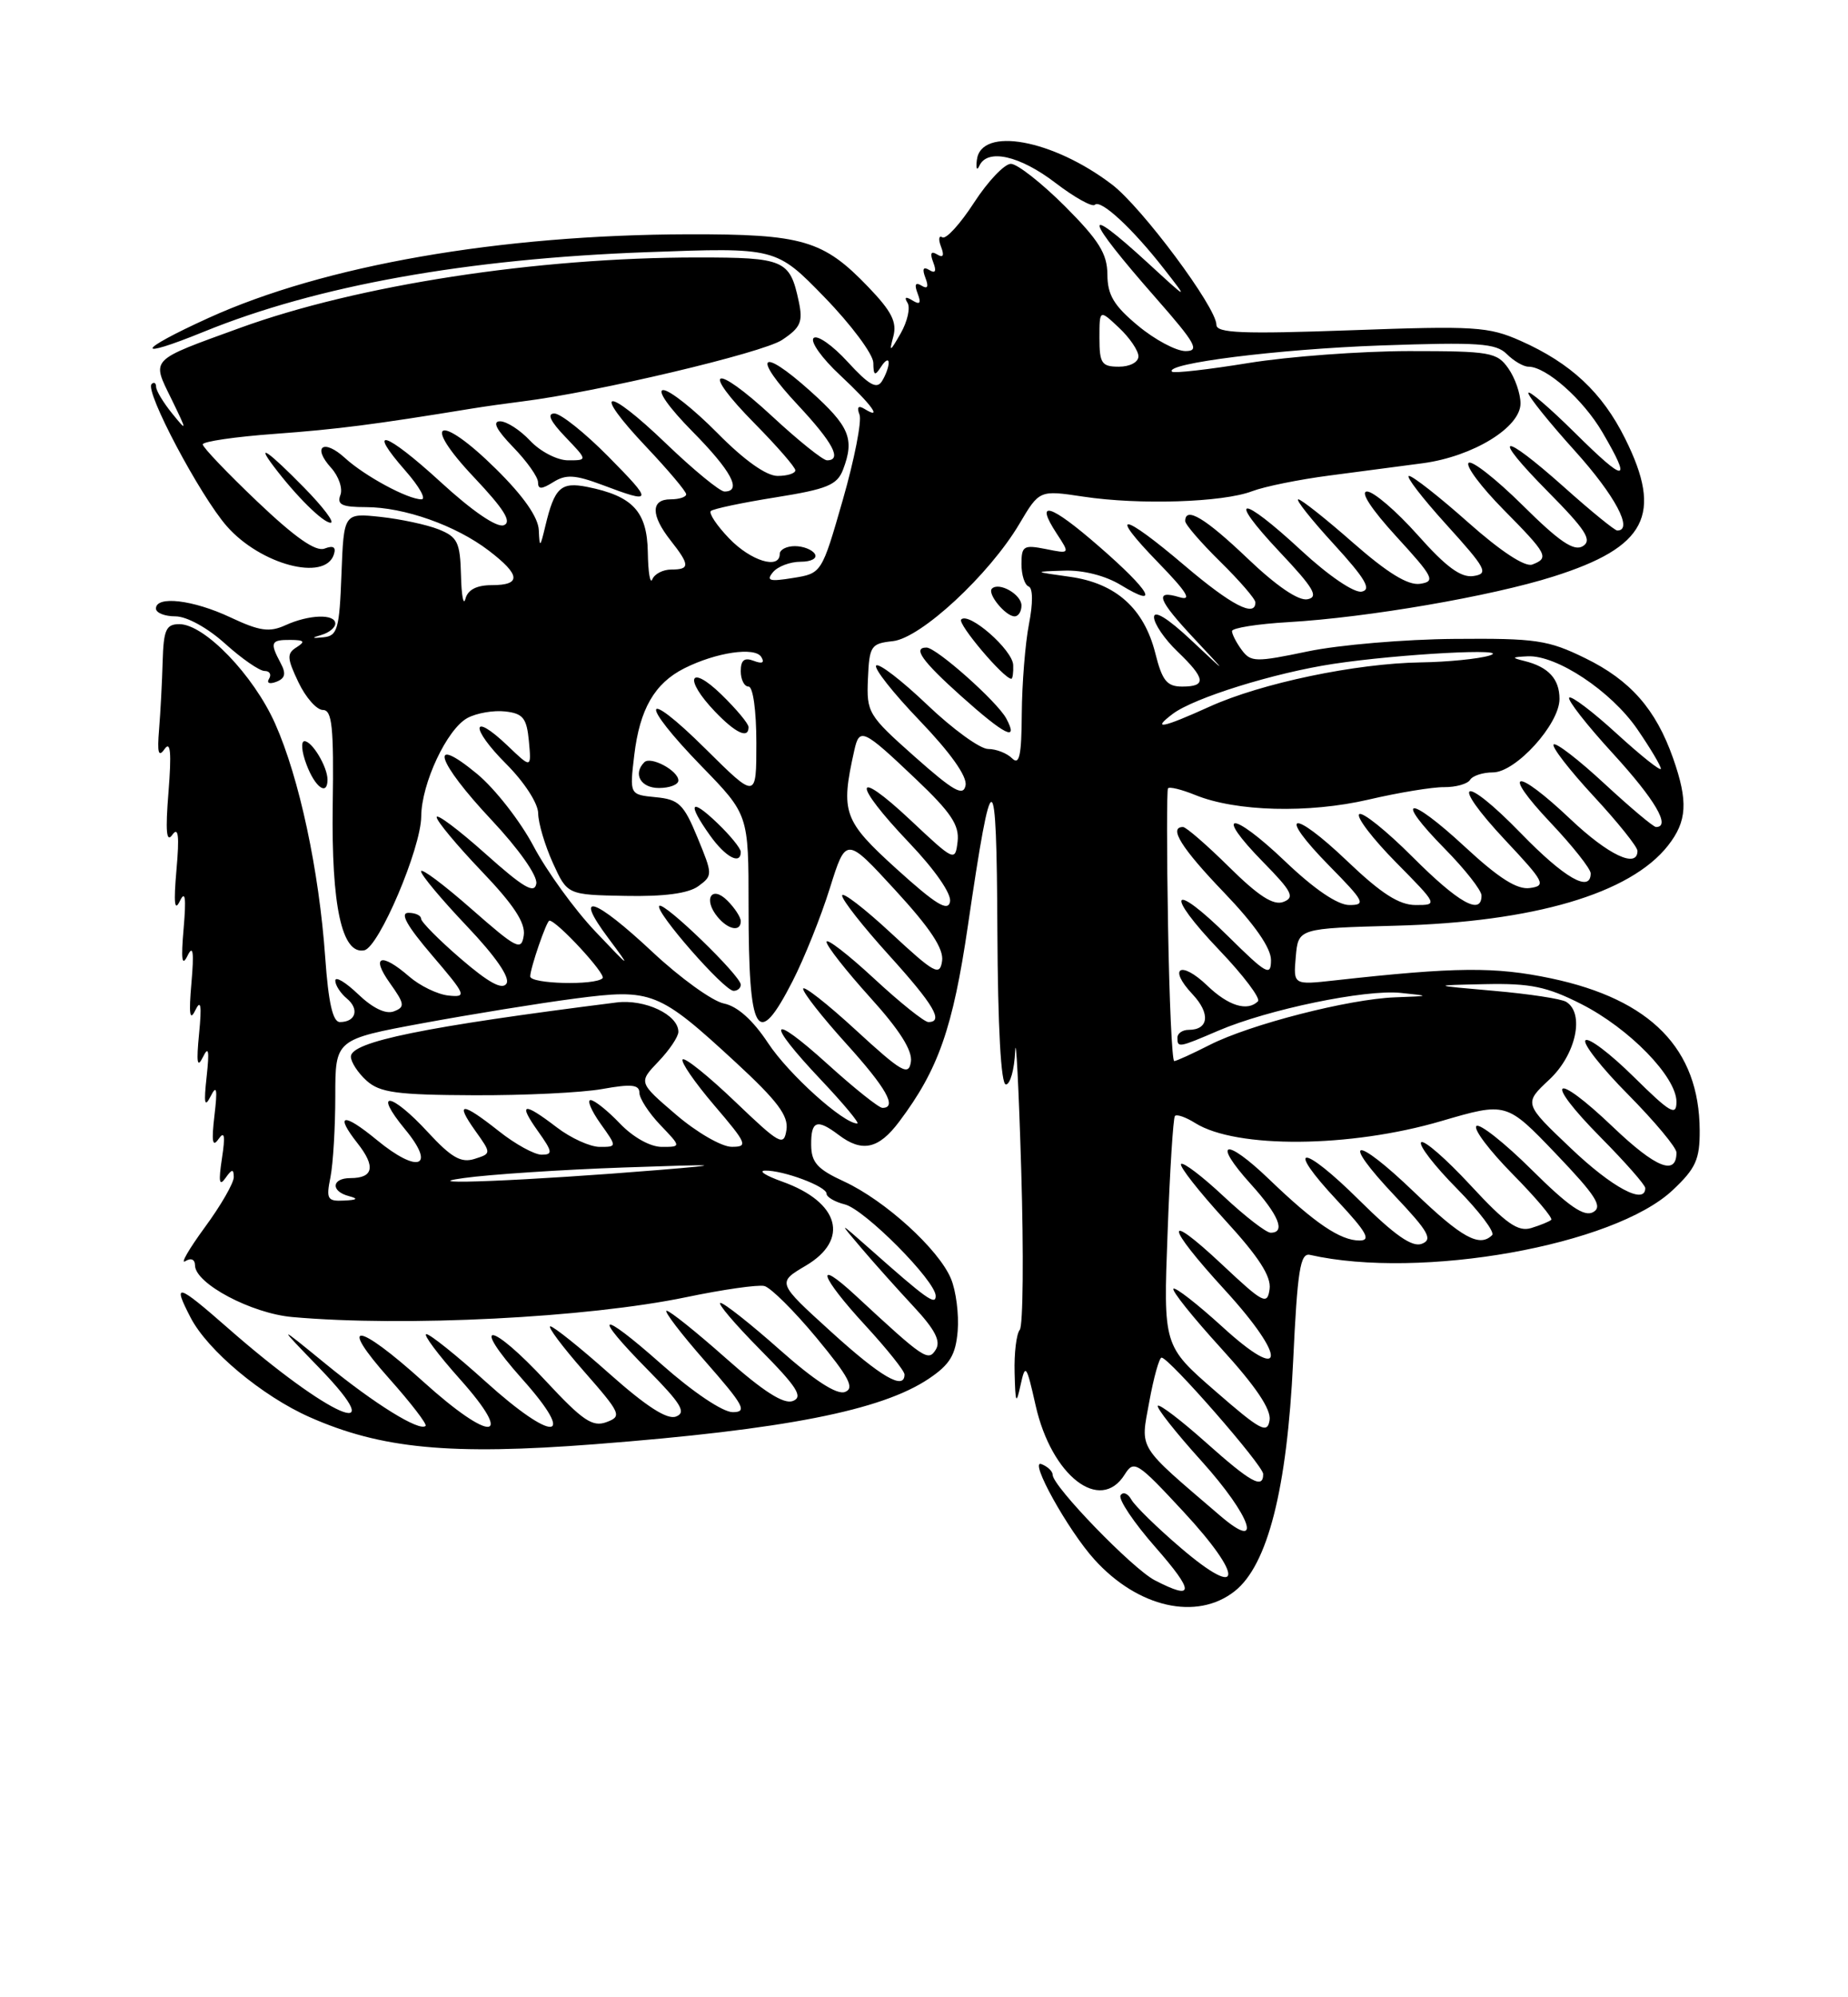 <?xml version="1.0" encoding="UTF-8" standalone="no"?>
<!DOCTYPE svg PUBLIC "-//W3C//DTD SVG 1.1//EN" "http://www.w3.org/Graphics/SVG/1.1/DTD/svg11.dtd" >
<svg xmlns="http://www.w3.org/2000/svg" xmlns:xlink="http://www.w3.org/1999/xlink" version="1.1" viewBox="0 0 237 256">
 <g >
 <path fill="currentColor"
d=" M 158.34 203.95 C 162.58 200.62 165.06 190.84 165.84 174.50 C 166.39 162.79 166.75 160.56 168.00 160.84 C 182.18 164.05 207.01 159.63 214.52 152.54 C 217.48 149.76 218.00 148.60 217.98 144.88 C 217.93 134.44 211.72 128.10 198.92 125.40 C 191.73 123.89 186.74 123.93 171.18 125.66 C 165.86 126.25 165.86 126.25 166.18 122.62 C 166.50 118.99 166.50 118.99 179.00 118.65 C 196.71 118.18 209.07 114.54 213.91 108.39 C 216.37 105.26 216.52 102.73 214.56 97.16 C 212.35 90.90 209.09 87.19 203.32 84.37 C 198.54 82.03 196.99 81.80 186.51 81.89 C 180.15 81.94 171.70 82.66 167.73 83.49 C 161.04 84.89 160.41 84.88 159.25 83.31 C 158.56 82.38 158.00 81.29 158.00 80.89 C 158.00 80.49 161.26 79.97 165.25 79.74 C 175.40 79.15 191.26 76.42 199.23 73.89 C 211.14 70.12 213.29 65.99 208.42 56.22 C 205.48 50.31 201.46 46.55 195.02 43.69 C 190.90 41.86 189.14 41.75 173.27 42.33 C 159.33 42.83 156.00 42.70 156.00 41.63 C 156.00 39.40 146.46 26.59 142.62 23.66 C 135.02 17.86 125.80 16.18 125.28 20.50 C 125.14 21.60 125.29 21.94 125.60 21.25 C 126.62 19.01 130.76 19.93 135.33 23.42 C 137.80 25.31 140.09 26.58 140.41 26.25 C 141.16 25.50 145.27 29.31 149.31 34.50 C 152.43 38.50 152.43 38.50 147.26 33.75 C 138.55 25.76 138.99 27.68 148.28 38.25 C 153.35 44.02 153.89 45.00 152.04 45.00 C 150.84 45.00 148.10 43.54 145.95 41.75 C 142.85 39.18 142.03 37.81 142.02 35.18 C 142.00 32.52 140.94 30.81 136.57 26.43 C 133.58 23.45 130.46 21.00 129.64 21.00 C 128.82 21.00 126.69 23.24 124.92 25.97 C 123.15 28.70 121.33 30.70 120.86 30.42 C 120.40 30.13 120.32 30.67 120.68 31.61 C 121.13 32.77 120.96 33.09 120.18 32.61 C 119.40 32.13 119.24 32.46 119.68 33.61 C 120.13 34.77 119.96 35.09 119.18 34.61 C 118.40 34.13 118.24 34.46 118.68 35.61 C 119.13 36.77 118.96 37.09 118.18 36.61 C 117.40 36.13 117.24 36.46 117.68 37.61 C 118.16 38.87 117.99 39.11 117.02 38.51 C 116.14 37.97 115.93 38.08 116.39 38.82 C 116.77 39.44 116.38 41.20 115.51 42.73 C 114.13 45.14 114.01 45.19 114.56 43.15 C 115.06 41.30 114.37 39.92 111.35 36.78 C 105.58 30.77 102.94 30.00 88.28 30.03 C 64.07 30.09 41.56 34.01 26.73 40.76 C 17.49 44.96 17.07 46.21 26.14 42.52 C 40.65 36.61 59.83 33.17 83.01 32.32 C 99.53 31.71 99.53 31.71 105.75 38.11 C 109.16 41.62 111.98 45.40 112.00 46.50 C 112.02 48.16 112.20 48.24 113.00 47.00 C 113.53 46.17 113.97 45.95 113.97 46.50 C 113.97 47.05 113.58 48.11 113.10 48.87 C 112.44 49.92 111.43 49.35 108.70 46.37 C 106.75 44.24 104.79 42.88 104.34 43.33 C 103.88 43.78 105.42 45.94 107.76 48.11 C 111.85 51.93 113.26 53.90 110.83 52.39 C 110.07 51.93 109.86 52.19 110.23 53.15 C 110.54 53.96 109.58 58.87 108.09 64.06 C 105.38 73.49 105.38 73.49 101.70 74.08 C 98.69 74.57 98.22 74.44 99.13 73.34 C 99.74 72.60 101.34 72.00 102.68 72.00 C 104.05 72.00 104.85 71.56 104.50 71.00 C 104.16 70.45 103.01 70.00 101.94 70.00 C 100.87 70.00 100.00 70.45 100.00 71.00 C 100.00 73.04 96.28 71.90 93.51 69.01 C 91.93 67.37 90.88 65.79 91.16 65.50 C 91.45 65.22 95.18 64.43 99.46 63.75 C 106.09 62.69 107.36 62.17 108.12 60.19 C 109.62 56.23 108.96 54.65 103.89 50.10 C 97.45 44.33 96.40 45.59 102.35 51.94 C 106.84 56.75 108.03 59.00 106.06 59.00 C 105.54 59.00 102.37 56.46 99.03 53.36 C 91.48 46.38 89.72 47.13 96.81 54.31 C 99.66 57.20 102.00 59.89 102.00 60.28 C 102.00 60.68 100.97 61.00 99.72 61.00 C 98.27 61.00 95.43 58.98 92.00 55.50 C 89.01 52.48 85.89 50.00 85.07 50.00 C 84.20 50.00 85.78 52.24 88.78 55.28 C 93.80 60.36 95.21 63.00 92.91 63.00 C 92.32 63.00 88.94 60.23 85.41 56.84 C 77.64 49.38 75.73 49.72 82.89 57.29 C 85.70 60.26 88.00 62.99 88.00 63.35 C 88.00 63.71 87.10 64.00 86.00 64.00 C 83.45 64.00 83.45 66.03 86.00 69.27 C 88.49 72.43 88.50 73.00 86.08 73.00 C 85.03 73.00 83.94 73.56 83.66 74.25 C 83.38 74.94 83.12 73.37 83.08 70.77 C 82.99 65.56 81.16 63.58 75.32 62.41 C 71.93 61.74 71.12 62.48 69.94 67.41 C 69.27 70.22 69.20 70.27 69.10 67.97 C 69.04 66.31 67.14 63.59 63.60 60.10 C 56.30 52.89 53.86 53.86 60.81 61.20 C 64.66 65.28 65.68 66.91 64.61 67.32 C 63.72 67.66 60.57 65.51 56.54 61.81 C 49.43 55.30 46.86 54.49 52.04 60.39 C 53.78 62.38 54.69 64.00 54.05 64.00 C 52.30 64.00 46.78 61.02 44.25 58.71 C 41.50 56.19 39.99 57.23 42.46 59.96 C 43.44 61.04 43.98 62.62 43.65 63.46 C 43.19 64.68 43.86 65.00 46.91 65.00 C 51.82 65.00 58.45 67.34 62.68 70.57 C 66.77 73.69 66.89 75.00 63.07 75.00 C 61.13 75.00 59.99 75.59 59.69 76.75 C 59.44 77.71 59.18 76.35 59.12 73.73 C 59.01 69.50 58.68 68.82 56.25 67.85 C 54.74 67.25 51.38 66.53 48.79 66.25 C 44.09 65.75 44.09 65.75 43.79 73.62 C 43.53 80.63 43.28 81.50 41.50 81.68 C 39.94 81.84 39.89 81.77 41.25 81.37 C 42.21 81.09 43.00 80.44 43.00 79.93 C 43.00 78.65 39.61 78.76 36.60 80.14 C 34.55 81.07 33.30 80.89 29.57 79.14 C 24.78 76.88 20.00 76.32 20.00 78.00 C 20.00 78.55 21.12 79.00 22.50 79.00 C 23.95 79.00 26.62 80.47 28.87 82.50 C 31.00 84.42 33.28 86.00 33.93 86.00 C 34.58 86.00 34.84 86.44 34.51 86.99 C 34.16 87.55 34.55 87.72 35.43 87.39 C 36.58 86.95 36.72 86.34 35.98 84.97 C 34.58 82.34 34.73 82.00 37.25 82.02 C 39.02 82.03 39.19 82.23 38.04 82.96 C 36.76 83.76 36.80 84.35 38.27 87.44 C 39.20 89.40 40.62 91.00 41.41 91.00 C 42.59 91.00 42.82 93.17 42.67 103.25 C 42.49 116.14 43.85 122.39 46.72 121.80 C 48.60 121.41 53.99 108.73 54.02 104.65 C 54.05 100.41 57.33 93.43 59.96 92.02 C 61.14 91.39 63.31 91.02 64.80 91.19 C 67.08 91.45 67.55 92.04 67.83 95.00 C 68.15 98.50 68.15 98.50 65.09 95.57 C 60.41 91.11 60.26 93.26 64.92 97.92 C 67.24 100.24 69.01 102.97 69.02 104.25 C 69.03 105.49 69.88 108.34 70.90 110.60 C 72.76 114.69 72.76 114.69 80.21 114.83 C 85.18 114.93 88.28 114.51 89.55 113.59 C 91.42 112.22 91.41 112.10 89.45 107.35 C 87.68 103.06 87.06 102.46 84.09 102.18 C 80.74 101.85 80.74 101.85 81.34 96.80 C 82.04 90.89 83.95 87.58 87.76 85.66 C 91.84 83.61 96.81 82.88 97.63 84.20 C 98.09 84.95 97.76 85.12 96.66 84.70 C 95.46 84.24 95.00 84.61 95.00 86.03 C 95.00 87.11 95.45 88.00 96.00 88.00 C 96.57 88.00 97.00 91.07 97.00 95.22 C 97.00 102.44 97.00 102.44 90.50 96.00 C 82.33 87.90 81.88 89.89 90.00 98.24 C 96.00 104.41 96.00 104.41 96.00 116.12 C 96.00 132.77 97.10 134.64 101.65 125.75 C 103.13 122.86 105.28 117.51 106.42 113.86 C 108.50 107.22 108.50 107.22 114.82 114.10 C 119.31 118.98 121.05 121.61 120.82 123.17 C 120.53 125.15 119.87 124.79 114.25 119.58 C 110.81 116.39 108.00 114.24 108.00 114.79 C 108.00 115.35 110.70 118.78 114.00 122.42 C 119.77 128.79 121.07 131.00 119.06 131.00 C 118.54 131.00 115.39 128.48 112.06 125.39 C 108.73 122.31 106.00 120.21 106.00 120.72 C 106.00 121.24 108.51 124.43 111.57 127.82 C 115.36 132.00 117.04 134.65 116.82 136.09 C 116.54 137.95 115.67 137.46 109.75 132.02 C 106.04 128.61 103.00 126.24 103.00 126.74 C 103.00 127.25 105.47 130.39 108.50 133.74 C 113.66 139.44 115.11 142.00 113.17 142.00 C 112.71 142.00 109.56 139.49 106.17 136.42 C 98.61 129.58 98.08 130.79 105.29 138.41 C 108.19 141.48 110.29 144.00 109.94 144.00 C 108.15 144.00 101.13 137.68 98.50 133.69 C 96.55 130.74 94.57 128.97 92.83 128.62 C 91.36 128.32 87.25 125.36 83.70 122.04 C 76.19 115.01 73.45 114.15 78.02 120.25 C 81.02 124.27 80.93 124.22 76.35 119.39 C 73.68 116.58 70.11 111.65 68.42 108.45 C 66.72 105.24 63.46 101.07 61.17 99.18 C 54.83 93.95 55.98 97.59 63.03 105.09 C 66.52 108.81 68.94 112.23 68.78 113.25 C 68.56 114.62 67.13 113.78 62.25 109.42 C 58.81 106.35 56.00 104.24 56.00 104.74 C 56.00 105.23 58.59 108.34 61.75 111.65 C 65.87 115.95 67.41 118.29 67.17 119.89 C 66.87 121.92 66.29 121.62 60.42 116.47 C 56.89 113.37 54.00 111.21 54.00 111.68 C 54.00 112.15 56.64 115.30 59.86 118.69 C 63.54 122.56 65.44 125.30 64.96 126.06 C 64.43 126.92 62.69 125.98 59.10 122.89 C 56.30 120.48 54.00 118.16 54.00 117.75 C 54.00 117.34 53.27 117.00 52.38 117.00 C 51.25 117.00 52.18 118.66 55.40 122.43 C 59.80 127.58 59.91 127.85 57.50 127.60 C 56.10 127.45 53.84 126.35 52.47 125.16 C 48.88 122.04 47.51 122.51 50.00 126.00 C 51.91 128.68 51.96 129.08 50.51 129.63 C 49.48 130.03 47.80 129.22 45.94 127.44 C 44.32 125.89 43.00 125.10 43.00 125.69 C 43.00 126.28 43.67 127.31 44.49 127.99 C 46.12 129.35 45.63 131.00 43.59 131.00 C 42.68 131.00 42.12 128.53 41.71 122.75 C 40.92 111.55 38.38 99.68 35.28 92.74 C 32.51 86.52 26.22 80.00 23.00 80.00 C 21.30 80.00 20.98 80.71 20.86 84.75 C 20.79 87.36 20.58 91.30 20.40 93.50 C 20.15 96.51 20.32 97.13 21.11 96.00 C 21.87 94.92 22.01 96.46 21.61 101.50 C 21.20 106.57 21.34 108.09 22.10 107.00 C 22.88 105.91 23.02 107.12 22.63 111.50 C 22.26 115.74 22.38 116.91 23.06 115.50 C 23.76 114.06 23.89 115.03 23.55 119.00 C 23.20 123.02 23.33 123.96 24.05 122.50 C 24.76 121.04 24.90 121.98 24.55 126.00 C 24.20 130.00 24.34 130.95 25.04 129.50 C 25.76 128.03 25.89 128.82 25.53 132.50 C 25.17 136.19 25.29 136.98 26.02 135.50 C 26.75 134.00 26.87 134.62 26.50 138.00 C 26.12 141.46 26.24 142.04 27.02 140.50 C 27.79 138.97 27.91 139.56 27.50 143.00 C 27.11 146.32 27.25 147.11 28.02 146.00 C 28.80 144.89 28.91 145.55 28.46 148.50 C 28.01 151.47 28.12 152.11 28.91 151.00 C 29.74 149.82 29.97 149.79 29.98 150.87 C 29.99 151.62 28.32 154.52 26.26 157.32 C 24.21 160.12 23.09 162.07 23.76 161.65 C 24.50 161.19 25.00 161.41 25.01 162.19 C 25.03 164.52 32.25 168.35 37.50 168.81 C 51.89 170.09 75.32 168.90 88.02 166.26 C 92.71 165.28 97.21 164.64 98.02 164.83 C 98.83 165.02 101.85 168.02 104.73 171.49 C 108.90 176.53 109.63 177.93 108.37 178.41 C 107.33 178.81 104.48 176.97 100.01 173.01 C 96.28 169.70 92.86 167.00 92.40 167.00 C 91.94 167.00 94.22 169.68 97.46 172.96 C 102.24 177.79 103.04 179.05 101.68 179.57 C 100.52 180.02 97.91 178.36 93.12 174.11 C 89.33 170.75 85.90 168.00 85.49 168.00 C 85.09 168.00 87.32 170.93 90.46 174.50 C 95.41 180.14 95.88 181.00 93.97 181.00 C 92.69 181.00 88.87 178.43 84.88 174.90 C 76.78 167.72 75.77 168.18 83.18 175.68 C 87.37 179.93 88.04 181.05 86.70 181.56 C 85.57 182.00 82.91 180.29 78.19 176.10 C 74.42 172.74 70.99 170.00 70.58 170.00 C 70.17 170.00 72.10 172.58 74.87 175.74 C 79.64 181.18 79.80 181.53 77.77 182.28 C 75.99 182.94 74.71 182.07 70.03 177.04 C 62.89 169.34 60.13 169.08 66.97 176.75 C 74.13 184.76 71.01 184.98 62.26 177.07 C 58.56 173.73 55.15 171.00 54.68 171.00 C 54.22 171.00 56.15 173.59 58.97 176.75 C 66.13 184.76 63.01 184.98 54.26 177.07 C 45.78 169.42 43.23 169.19 49.90 176.68 C 52.69 179.81 54.79 182.54 54.58 182.76 C 53.81 183.52 48.03 179.94 41.81 174.85 C 35.50 169.70 35.50 169.70 40.97 175.35 C 50.55 185.26 42.22 181.62 29.25 170.24 C 22.70 164.50 22.08 164.32 24.44 168.87 C 26.62 173.09 33.62 178.94 39.72 181.64 C 48.89 185.70 57.77 186.54 76.27 185.11 C 100.62 183.23 113.04 180.79 119.12 176.71 C 121.83 174.89 122.56 173.67 122.82 170.59 C 122.99 168.47 122.61 165.46 121.96 163.90 C 120.40 160.13 113.51 153.87 108.26 151.44 C 104.82 149.86 104.05 149.00 104.03 146.75 C 104.00 143.64 104.77 143.36 107.56 145.47 C 110.57 147.75 112.69 147.28 115.33 143.75 C 120.35 137.07 122.20 131.78 124.13 118.65 C 127.25 97.36 127.81 97.45 127.91 119.25 C 127.97 131.69 128.37 139.00 129.00 139.00 C 129.55 139.00 130.09 137.09 130.19 134.75 C 130.29 132.41 130.65 139.28 130.97 150.00 C 131.29 160.72 131.21 169.93 130.78 170.45 C 130.35 170.97 130.05 173.45 130.12 175.95 C 130.22 179.90 130.32 180.11 130.89 177.50 C 131.50 174.72 131.64 174.91 132.82 180.16 C 134.86 189.18 141.10 194.01 144.24 188.99 C 145.42 187.10 145.84 187.36 151.76 193.74 C 159.58 202.16 159.40 205.20 151.47 198.43 C 148.42 195.83 145.56 193.03 145.10 192.22 C 144.65 191.41 144.02 191.16 143.71 191.66 C 143.40 192.16 145.40 195.15 148.16 198.29 C 153.22 204.06 153.21 205.19 148.10 202.55 C 145.24 201.07 135.00 190.50 135.00 189.03 C 135.00 188.58 134.35 187.96 133.56 187.66 C 131.90 187.02 136.96 196.14 140.35 199.88 C 145.93 206.06 153.49 207.77 158.34 203.95 Z  M 95.00 126.21 C 95.00 125.07 85.14 115.53 84.55 116.11 C 83.91 116.76 92.87 127.00 94.08 127.00 C 94.58 127.00 95.00 126.65 95.00 126.21 Z  M 95.00 118.07 C 95.00 117.56 94.23 116.38 93.29 115.44 C 91.26 113.40 90.14 115.25 92.03 117.53 C 93.40 119.18 95.00 119.47 95.00 118.07 Z  M 95.00 109.19 C 95.00 108.74 93.65 107.08 92.00 105.50 C 88.52 102.17 88.09 102.91 91.07 107.10 C 93.05 109.87 95.00 110.91 95.00 109.19 Z  M 42.00 99.93 C 42.00 98.29 40.03 95.00 39.05 95.00 C 38.57 95.00 38.68 96.35 39.31 98.00 C 40.41 100.93 42.00 102.07 42.00 99.93 Z  M 87.00 100.04 C 87.00 98.78 83.45 96.88 82.63 97.70 C 81.14 99.19 82.17 101.00 84.50 101.00 C 85.88 101.00 87.00 100.57 87.00 100.04 Z  M 96.00 93.20 C 96.00 92.75 94.42 90.87 92.50 89.00 C 88.39 85.02 87.66 86.99 91.69 91.20 C 94.35 93.98 96.00 94.74 96.00 93.20 Z  M 42.81 71.09 C 43.13 70.12 42.76 69.88 41.63 70.31 C 40.49 70.75 37.86 68.91 33.00 64.29 C 29.15 60.63 26.00 57.33 26.00 56.96 C 26.00 56.59 30.16 55.98 35.25 55.61 C 43.37 55.01 47.95 54.42 60.50 52.37 C 62.15 52.10 65.08 51.69 67.00 51.45 C 76.40 50.29 97.82 45.23 100.30 43.57 C 102.69 41.98 103.00 41.26 102.43 38.60 C 101.30 33.31 100.59 33.00 89.48 33.00 C 68.83 33.00 45.90 36.53 30.75 42.04 C 19.10 46.27 19.43 45.93 21.97 51.11 C 24.02 55.32 24.03 55.40 22.08 53.00 C 20.96 51.62 20.03 50.09 20.02 49.58 C 20.01 49.08 19.75 48.92 19.44 49.23 C 18.54 50.12 25.65 63.53 29.09 67.45 C 33.41 72.37 41.66 74.56 42.81 71.09 Z  M 39.00 62.50 C 34.45 57.86 32.75 56.67 35.08 59.75 C 37.96 63.57 41.43 67.00 42.40 67.00 C 42.96 67.00 41.43 64.97 39.00 62.50 Z  M 78.00 58.50 C 75.01 55.48 71.91 53.00 71.10 53.00 C 70.11 53.00 70.58 54.00 72.50 56.00 C 75.37 59.00 75.37 59.00 72.86 59.00 C 71.47 59.00 69.30 57.88 68.00 56.50 C 66.71 55.12 64.97 54.00 64.13 54.00 C 63.11 54.00 63.65 55.08 65.80 57.30 C 67.56 59.11 69.00 61.14 69.00 61.81 C 69.00 62.75 69.44 62.74 70.98 61.78 C 72.58 60.78 73.76 60.85 77.23 62.15 C 83.78 64.62 83.82 64.40 78.00 58.50 Z  M 156.50 194.29 C 145.71 185.05 146.25 185.92 147.39 179.66 C 147.96 176.55 148.67 174.00 148.97 174.01 C 149.94 174.03 162.00 187.83 162.00 188.93 C 162.00 190.90 160.44 190.04 154.65 184.88 C 151.49 182.06 148.72 179.95 148.49 180.18 C 148.26 180.41 150.78 183.61 154.11 187.29 C 160.47 194.35 162.09 199.07 156.50 194.29 Z  M 155.85 178.29 C 149.19 172.50 149.19 172.50 149.74 158.00 C 150.03 150.03 150.46 143.29 150.68 143.04 C 150.91 142.78 152.08 143.19 153.29 143.95 C 158.56 147.24 173.15 147.12 184.84 143.69 C 193.19 141.25 193.19 141.25 199.53 147.87 C 204.67 153.25 205.58 154.66 204.32 155.36 C 203.17 156.01 201.18 154.64 196.42 149.92 C 192.92 146.45 189.73 143.94 189.34 144.33 C 188.94 144.73 191.04 147.50 194.00 150.50 C 196.96 153.50 199.18 156.13 198.94 156.35 C 198.70 156.57 197.55 157.04 196.38 157.40 C 194.68 157.92 193.14 156.84 188.58 151.91 C 185.45 148.53 182.61 146.06 182.26 146.41 C 181.90 146.76 183.96 149.43 186.83 152.33 C 189.70 155.24 191.74 157.93 191.36 158.31 C 189.75 159.91 187.47 158.66 181.41 152.84 C 173.63 145.36 171.74 145.73 178.92 153.32 C 183.21 157.86 183.78 158.87 182.35 159.42 C 181.11 159.90 178.89 158.35 174.34 153.85 C 166.94 146.50 164.65 146.58 171.54 153.93 C 175.28 157.94 175.87 159.00 174.36 159.00 C 171.89 159.00 168.64 156.80 162.77 151.16 C 157.11 145.72 155.36 146.18 160.42 151.78 C 164.00 155.74 164.92 158.00 162.96 158.00 C 162.38 158.00 159.68 155.91 156.94 153.35 C 154.21 150.79 151.75 148.92 151.47 149.19 C 151.20 149.46 153.72 152.67 157.06 156.33 C 161.44 161.10 163.05 163.60 162.82 165.23 C 162.53 167.31 162.03 167.06 156.75 162.10 C 149.19 155.01 149.39 156.95 157.08 165.34 C 165.14 174.14 164.88 177.49 156.72 170.02 C 153.53 167.12 150.73 164.94 150.49 165.18 C 150.24 165.42 152.99 168.85 156.59 172.80 C 161.04 177.68 163.04 180.64 162.82 182.03 C 162.54 183.82 161.66 183.35 155.85 178.29 Z  M 106.58 170.69 C 99.65 164.40 99.65 164.40 103.33 162.23 C 109.00 158.89 107.66 154.07 100.32 151.45 C 98.22 150.70 97.22 150.07 98.10 150.04 C 100.42 149.98 106.00 152.06 106.00 152.99 C 106.00 153.43 107.06 154.05 108.34 154.37 C 110.90 155.01 120.00 164.18 120.00 166.11 C 120.00 167.35 118.83 166.52 111.51 160.03 C 107.51 156.50 107.51 156.50 110.49 160.00 C 112.13 161.93 115.15 165.30 117.20 167.50 C 119.91 170.41 120.68 171.90 120.02 172.97 C 119.04 174.55 118.56 174.23 109.75 166.07 C 104.33 161.05 105.15 163.57 111.01 169.92 C 113.75 172.90 116.00 175.71 116.00 176.17 C 116.00 178.26 112.96 176.49 106.58 170.69 Z  M 42.38 150.88 C 42.72 149.16 43.00 144.48 43.00 140.48 C 43.00 133.22 43.00 133.22 54.25 131.14 C 60.44 130.00 69.20 128.58 73.72 127.99 C 83.59 126.70 84.46 127.04 94.36 136.17 C 99.70 141.10 101.14 143.01 100.86 144.82 C 100.53 146.97 100.03 146.70 94.29 141.21 C 90.87 137.94 87.84 135.50 87.55 135.79 C 87.26 136.07 89.08 138.72 91.59 141.66 C 95.82 146.61 95.98 147.00 93.83 146.99 C 92.55 146.99 89.33 145.13 86.69 142.86 C 81.88 138.74 81.88 138.74 84.44 136.06 C 85.85 134.59 87.00 132.88 87.00 132.25 C 87.00 130.06 82.71 128.03 79.06 128.49 C 54.46 131.59 45.00 133.52 45.00 135.43 C 45.00 136.12 45.90 137.51 47.01 138.51 C 48.71 140.04 50.86 140.34 60.76 140.38 C 67.22 140.41 74.64 140.05 77.25 139.58 C 80.96 138.91 82.00 139.02 82.00 140.06 C 82.00 140.79 83.21 142.65 84.69 144.20 C 87.37 147.00 87.37 147.00 84.87 147.00 C 83.40 147.00 81.19 145.77 79.50 144.00 C 77.92 142.35 76.23 141.00 75.74 141.00 C 75.26 141.00 75.83 142.35 77.00 144.00 C 79.14 147.00 79.14 147.00 76.91 147.00 C 75.69 147.00 73.21 145.88 71.41 144.50 C 67.09 141.20 66.40 141.34 69.00 145.00 C 70.87 147.62 70.92 148.00 69.46 148.00 C 68.54 148.00 66.08 146.65 64.00 145.00 C 59.22 141.22 58.29 141.19 60.95 144.93 C 63.03 147.85 63.03 147.85 60.86 148.54 C 59.14 149.09 57.89 148.38 54.88 145.12 C 50.13 139.97 47.76 139.67 51.95 144.75 C 55.98 149.62 53.63 150.49 48.31 146.10 C 43.99 142.55 42.88 142.76 45.87 146.56 C 48.20 149.52 47.89 151.00 44.94 151.00 C 42.52 151.00 42.38 152.69 44.75 153.31 C 46.00 153.64 45.82 153.80 44.12 153.88 C 41.98 153.99 41.81 153.69 42.38 150.88 Z  M 201.46 147.18 C 195.41 141.44 195.41 141.44 198.71 138.36 C 202.11 135.18 203.26 129.89 200.86 128.41 C 200.23 128.02 196.07 127.39 191.61 127.00 C 183.50 126.29 183.50 126.29 190.49 126.14 C 196.27 126.02 198.39 126.46 202.79 128.69 C 208.95 131.81 215.00 138.02 215.00 141.22 C 215.00 143.11 214.21 142.65 209.52 138.02 C 206.51 135.05 203.73 132.94 203.33 133.34 C 202.94 133.73 205.40 136.87 208.81 140.30 C 212.21 143.74 215.00 147.08 215.00 147.72 C 215.00 150.75 212.37 149.70 206.89 144.48 C 199.17 137.11 197.82 138.24 205.31 145.81 C 208.44 148.97 211.00 151.88 211.00 152.28 C 211.00 154.49 206.75 152.22 201.46 147.18 Z  M 59.50 150.99 C 62.80 150.53 72.03 149.92 80.00 149.64 C 92.54 149.20 93.15 149.25 84.50 149.96 C 67.82 151.33 52.47 151.96 59.50 150.99 Z  M 149.80 118.75 C 149.63 109.26 149.63 101.30 149.79 101.05 C 149.95 100.80 151.52 101.18 153.29 101.90 C 158.52 104.03 167.82 104.27 175.50 102.49 C 179.35 101.59 183.72 100.87 185.22 100.89 C 186.71 100.90 188.20 100.48 188.53 99.96 C 188.85 99.43 190.17 99.00 191.46 99.00 C 194.39 99.00 200.00 92.82 200.00 89.59 C 200.00 87.02 198.58 85.48 195.50 84.72 C 193.79 84.30 193.85 84.22 195.91 84.12 C 199.63 83.94 206.61 88.57 209.97 93.45 C 211.64 95.88 213.00 98.16 213.00 98.53 C 213.00 98.90 210.47 96.89 207.37 94.06 C 204.28 91.23 201.52 89.14 201.25 89.42 C 200.97 89.69 203.50 92.93 206.87 96.60 C 212.26 102.49 214.32 106.00 212.38 106.00 C 212.04 106.00 209.07 103.50 205.77 100.45 C 202.47 97.39 199.54 95.13 199.25 95.42 C 198.96 95.70 201.26 98.68 204.36 102.03 C 207.46 105.37 210.00 108.54 210.00 109.06 C 210.00 111.36 206.27 109.60 201.41 105.00 C 194.31 98.28 192.40 98.61 198.85 105.44 C 201.68 108.43 204.00 111.36 204.00 111.94 C 204.00 114.48 200.64 112.56 195.06 106.81 C 187.52 99.06 185.74 99.90 193.09 107.74 C 198.08 113.05 198.32 113.53 196.21 113.82 C 194.57 114.06 192.22 112.57 187.85 108.52 C 180.59 101.80 178.63 102.02 185.31 108.81 C 187.89 111.43 190.00 114.12 190.00 114.78 C 190.00 117.39 187.07 115.75 181.16 109.84 C 177.77 106.45 174.68 103.98 174.31 104.36 C 173.93 104.74 176.05 107.51 179.02 110.52 C 184.40 115.97 184.42 116.00 181.56 116.00 C 179.43 116.00 177.15 114.54 172.79 110.38 C 165.61 103.53 163.68 104.07 170.52 111.02 C 174.98 115.55 175.21 116.00 173.05 116.00 C 171.54 116.00 168.55 113.97 164.79 110.38 C 157.93 103.84 155.55 103.92 161.99 110.49 C 165.71 114.28 166.09 115.03 164.59 115.60 C 163.32 116.09 161.41 114.86 157.64 111.14 C 154.78 108.31 152.11 106.00 151.72 106.00 C 149.82 106.00 151.52 108.72 157.00 114.42 C 160.90 118.49 163.00 121.50 163.00 123.05 C 163.00 125.19 162.44 124.88 157.52 120.02 C 150.22 112.81 149.24 114.31 156.38 121.79 C 159.47 125.02 161.69 127.97 161.33 128.34 C 159.98 129.68 157.53 128.93 154.82 126.32 C 151.41 123.06 149.75 124.04 152.93 127.43 C 155.26 129.90 155.03 132.00 152.44 132.00 C 151.65 132.00 151.00 132.45 151.00 133.00 C 151.00 134.32 151.13 134.30 156.26 132.10 C 162.62 129.38 175.07 126.80 179.61 127.26 C 183.48 127.66 183.48 127.66 178.91 127.83 C 172.97 128.05 160.28 131.31 155.12 133.94 C 152.90 135.07 150.86 136.00 150.59 136.00 C 150.31 136.00 149.96 128.24 149.80 118.75 Z  M 68.00 125.15 C 68.00 124.10 70.10 118.00 70.46 118.00 C 71.41 118.00 77.78 124.89 77.28 125.38 C 76.34 126.33 68.00 126.12 68.00 125.15 Z  M 115.00 111.39 C 108.15 105.18 107.78 104.15 109.56 96.18 C 110.22 93.21 110.68 93.42 117.46 99.86 C 121.96 104.13 123.05 105.76 122.81 107.86 C 122.50 110.46 122.41 110.42 116.75 105.10 C 109.38 98.19 109.26 100.32 116.59 108.01 C 119.89 111.47 122.04 114.56 121.84 115.57 C 121.58 116.89 120.02 115.93 115.00 111.39 Z  M 117.30 96.98 C 111.34 91.69 111.12 91.34 111.31 87.00 C 111.49 82.79 111.69 82.48 114.50 82.18 C 118.09 81.80 126.87 73.66 130.73 67.15 C 133.30 62.81 133.30 62.81 138.90 63.65 C 146.07 64.74 156.83 64.40 160.58 62.96 C 162.19 62.35 166.65 61.45 170.50 60.95 C 174.35 60.45 179.75 59.74 182.50 59.37 C 188.92 58.50 195.00 54.78 195.00 51.71 C 195.00 50.46 194.30 48.44 193.44 47.22 C 191.99 45.15 191.13 45.00 180.69 45.00 C 174.54 45.01 165.27 45.69 160.11 46.53 C 154.95 47.37 150.54 47.87 150.31 47.64 C 149.26 46.59 163.92 44.75 177.06 44.28 C 189.60 43.84 191.84 43.99 193.24 45.38 C 194.13 46.27 195.38 47.00 196.02 47.00 C 198.30 47.00 203.03 51.19 205.50 55.40 C 209.33 61.95 208.54 61.97 202.00 55.50 C 198.70 52.23 196.00 49.93 196.00 50.37 C 196.00 50.81 198.70 54.17 202.00 57.82 C 207.13 63.51 209.52 68.00 207.41 68.00 C 207.09 68.00 204.05 65.53 200.66 62.50 C 192.43 55.16 191.07 55.49 198.53 63.03 C 203.38 67.93 204.22 69.24 203.00 70.00 C 201.86 70.71 200.00 69.45 195.28 64.77 C 191.85 61.38 188.73 58.94 188.34 59.33 C 187.94 59.73 189.95 62.41 192.81 65.31 C 198.47 71.04 198.72 71.51 196.51 72.36 C 195.58 72.71 192.47 70.67 188.30 66.97 C 184.60 63.68 181.18 61.00 180.70 61.00 C 180.22 61.00 182.38 63.81 185.50 67.25 C 190.61 72.89 190.95 73.53 188.98 73.83 C 187.37 74.08 185.48 72.70 181.82 68.58 C 179.08 65.51 176.16 63.00 175.32 63.00 C 174.39 63.00 175.86 65.25 179.06 68.75 C 183.87 74.00 184.13 74.53 182.11 74.83 C 180.57 75.05 177.96 73.45 173.54 69.58 C 170.05 66.51 166.88 64.00 166.50 64.00 C 166.11 64.00 168.16 66.59 171.06 69.75 C 175.11 74.18 175.93 75.58 174.63 75.83 C 173.66 76.02 170.38 73.79 166.91 70.58 C 159.05 63.30 157.20 63.39 164.10 70.73 C 168.49 75.38 169.16 76.52 167.68 76.81 C 166.53 77.04 163.71 75.12 160.01 71.59 C 154.57 66.40 152.00 64.86 152.00 66.79 C 152.00 67.23 154.03 69.57 156.50 72.00 C 158.97 74.43 161.00 76.77 161.00 77.21 C 161.00 79.18 157.91 77.57 151.95 72.51 C 143.83 65.61 142.02 65.40 148.54 72.11 C 152.25 75.93 152.93 77.05 151.25 76.54 C 147.98 75.56 148.46 76.85 153.25 81.96 C 157.50 86.50 157.50 86.50 152.75 82.04 C 149.79 79.26 148.00 78.16 148.00 79.10 C 148.00 79.94 149.35 81.92 151.00 83.50 C 154.62 86.97 154.76 88.00 151.62 88.00 C 149.65 88.00 149.05 87.26 148.16 83.71 C 146.71 77.98 143.10 74.75 137.21 73.93 C 132.50 73.27 132.50 73.27 136.50 73.14 C 138.93 73.06 141.78 73.79 143.75 74.99 C 148.87 78.11 147.56 75.78 140.95 70.04 C 134.67 64.57 132.62 63.96 135.53 68.41 C 137.23 71.00 137.23 71.00 134.11 70.37 C 131.28 69.81 131.00 69.98 131.00 72.29 C 131.00 73.69 131.41 74.98 131.92 75.17 C 132.47 75.37 132.49 77.30 131.96 80.00 C 131.48 82.47 131.07 87.63 131.04 91.45 C 131.01 96.86 130.73 98.13 129.80 97.20 C 129.14 96.54 127.76 96.00 126.73 96.00 C 125.69 96.00 122.18 93.45 118.92 90.34 C 115.66 87.23 112.71 84.96 112.37 85.30 C 112.03 85.64 114.55 88.83 117.96 92.38 C 121.89 96.48 124.05 99.51 123.83 100.66 C 123.55 102.12 122.32 101.43 117.30 96.98 Z  M 129.05 92.09 C 127.90 89.94 120.09 83.00 118.82 83.00 C 117.02 83.00 118.24 84.72 123.25 89.21 C 128.88 94.25 130.69 95.15 129.05 92.09 Z  M 129.94 85.25 C 129.88 83.31 124.27 78.39 123.27 79.40 C 122.75 79.92 128.73 87.00 129.70 87.00 C 129.86 87.00 129.98 86.21 129.94 85.25 Z  M 131.00 77.61 C 131.00 76.19 128.12 74.55 127.21 75.45 C 126.58 76.09 128.96 79.00 130.12 79.00 C 130.61 79.00 131.00 78.37 131.00 77.61 Z  M 150.40 91.50 C 153.11 89.45 163.41 86.24 171.00 85.09 C 179.46 83.81 194.26 83.02 191.00 84.03 C 189.62 84.45 185.67 84.85 182.21 84.90 C 173.86 85.03 161.77 87.56 155.13 90.57 C 149.06 93.32 147.62 93.60 150.40 91.50 Z  M 141.00 43.33 C 141.00 39.65 141.00 39.65 143.50 42.00 C 144.88 43.29 146.00 44.95 146.00 45.67 C 146.00 46.42 144.91 47.00 143.50 47.00 C 141.29 47.00 141.00 46.58 141.00 43.33 Z "/>
</g>
</svg>